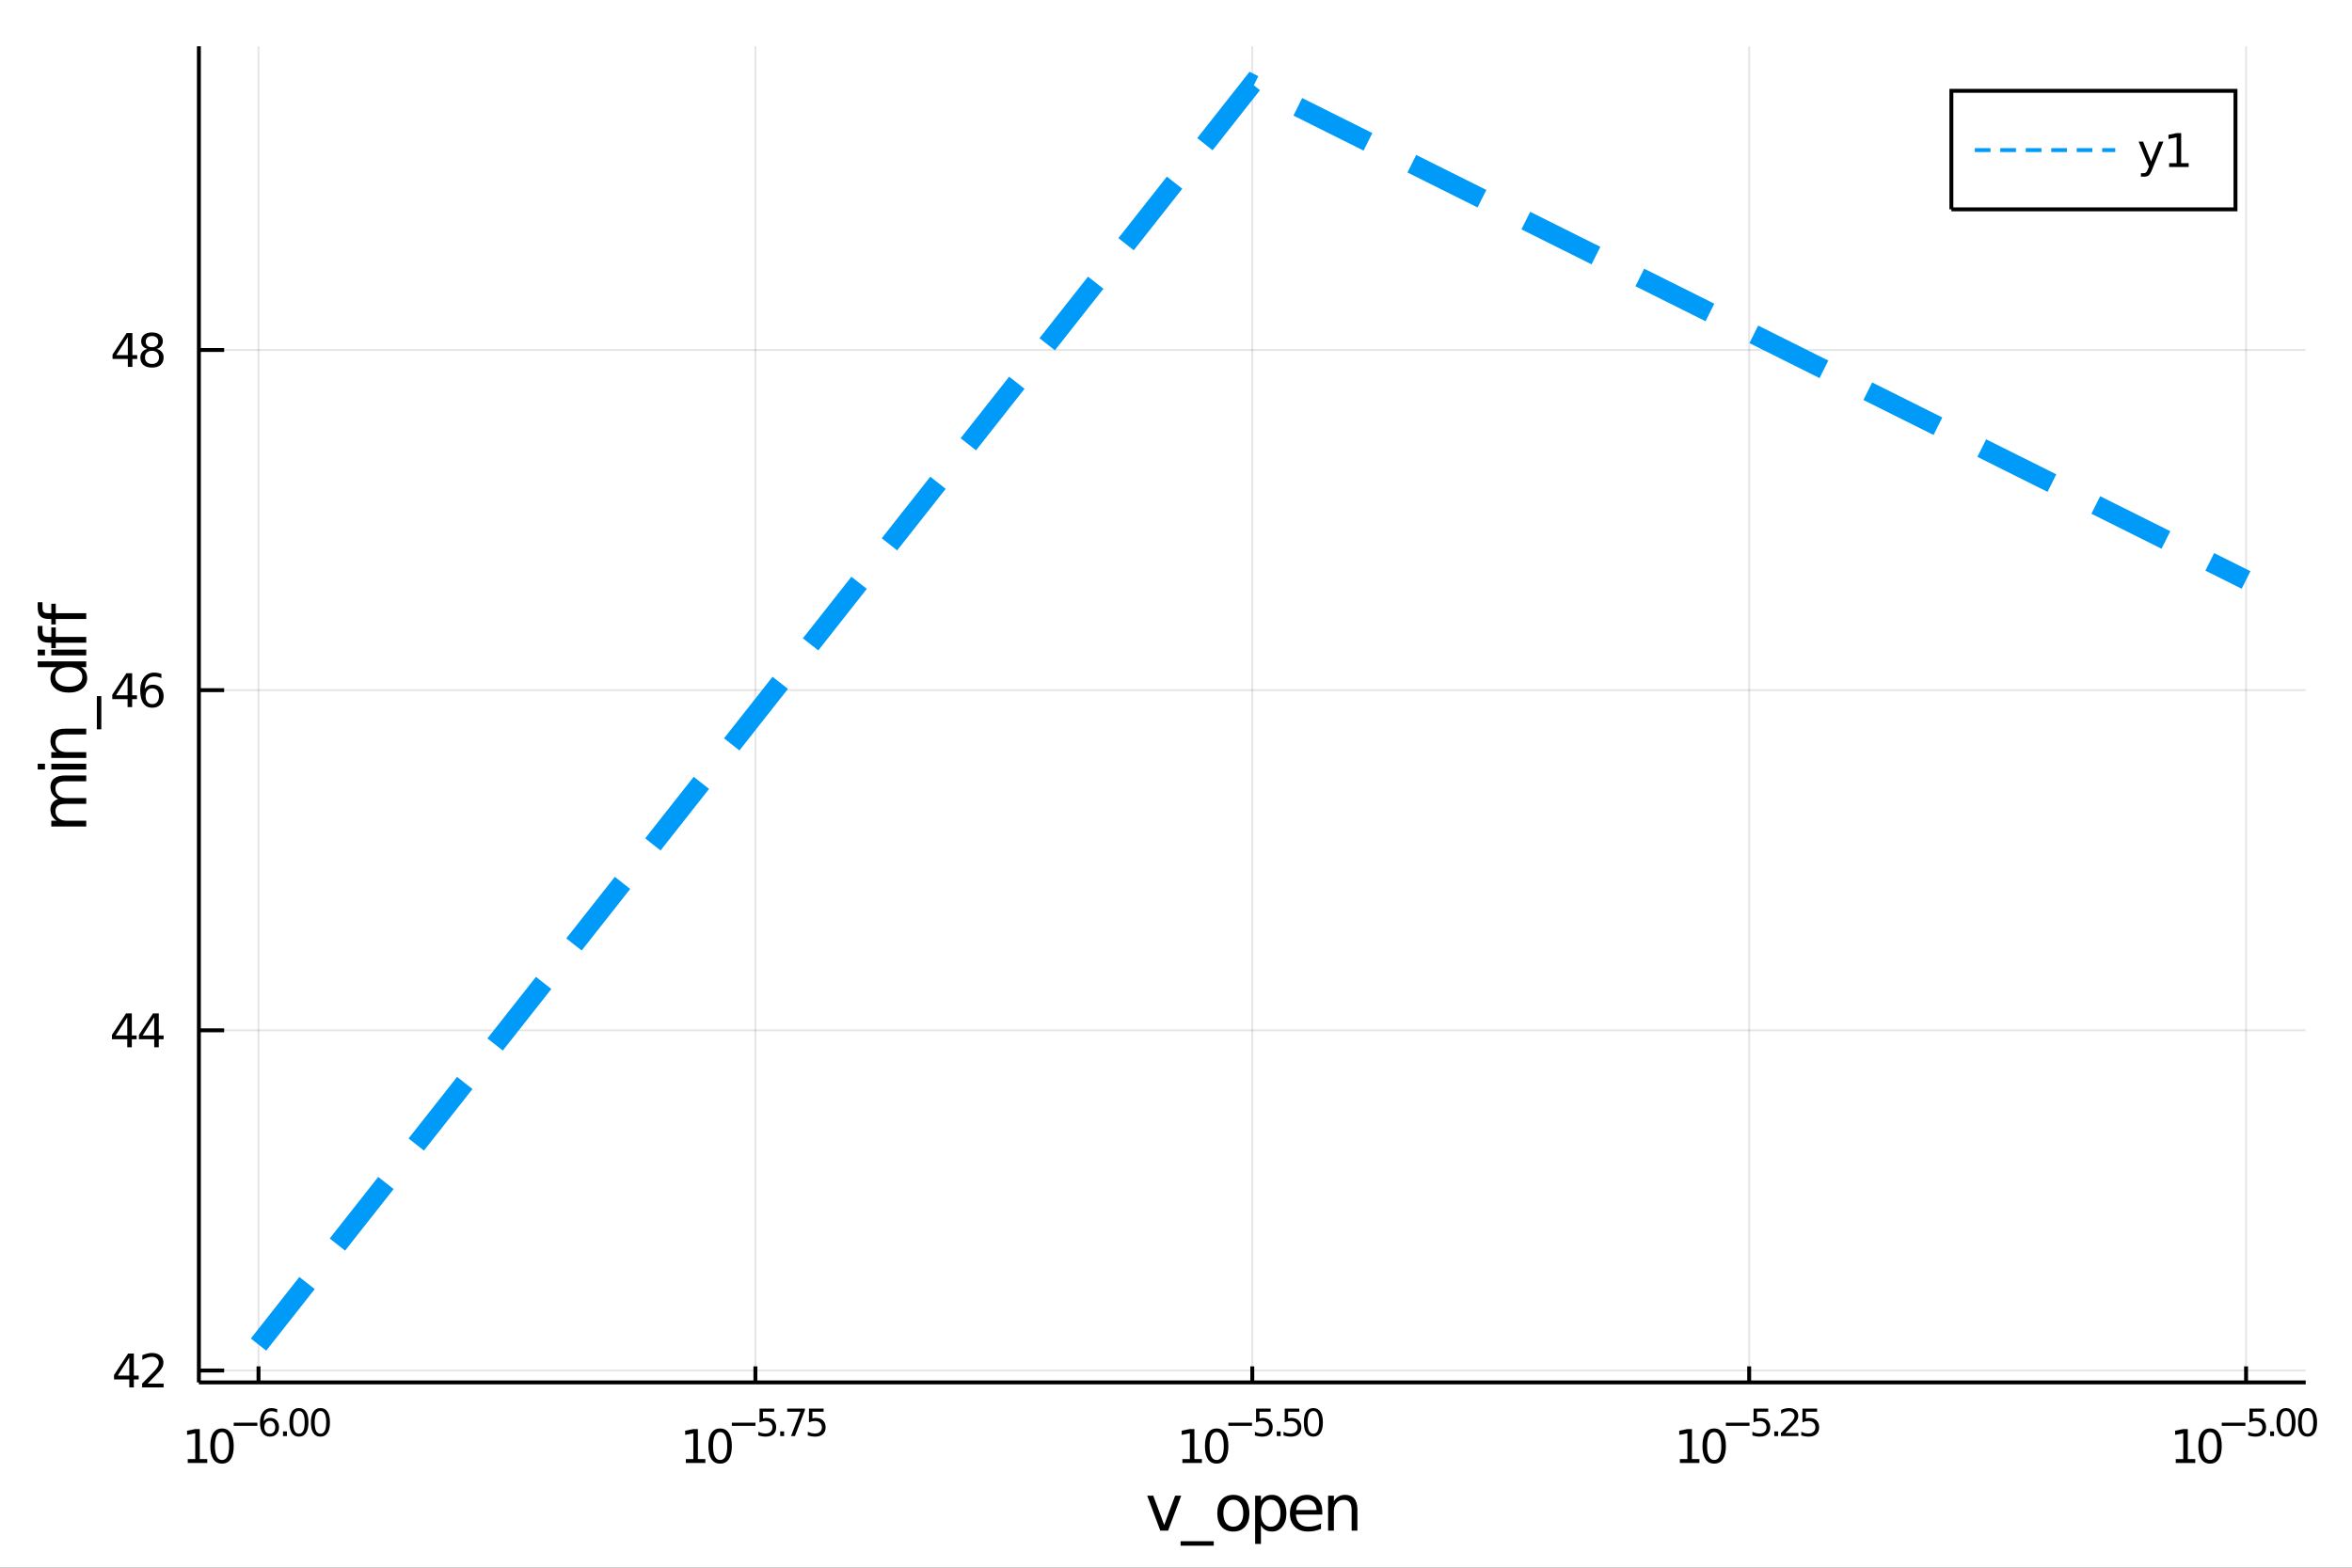 <?xml version="1.0" encoding="utf-8"?>
<svg xmlns="http://www.w3.org/2000/svg" xmlns:xlink="http://www.w3.org/1999/xlink" width="600" height="400" viewBox="0 0 2400 1600">
<rect x="0" y="0" width="2400" height="1600" fill="#333333" stroke="none"/>
<defs>
  <clipPath id="clip060">
    <rect x="0" y="0" width="2400" height="1600"/>
  </clipPath>
</defs>
<path clip-path="url(#clip060)" d="
M0 1600 L2400 1600 L2400 0 L0 0  Z
  " fill="#ffffff" fill-rule="evenodd" fill-opacity="1"/>
<defs>
  <clipPath id="clip061">
    <rect x="480" y="0" width="1681" height="1600"/>
  </clipPath>
</defs>
<path clip-path="url(#clip060)" d="
M202.945 1410.9 L2352.76 1410.9 L2352.76 47.244 L202.945 47.244  Z
  " fill="#ffffff" fill-rule="evenodd" fill-opacity="1"/>
<defs>
  <clipPath id="clip062">
    <rect x="202" y="47" width="2151" height="1365"/>
  </clipPath>
</defs>
<polyline clip-path="url(#clip062)" style="stroke:#000000; stroke-width:2; stroke-opacity:0.1; fill:none" points="
  263.789,1410.9 263.789,47.244 
  "/>
<polyline clip-path="url(#clip062)" style="stroke:#000000; stroke-width:2; stroke-opacity:0.1; fill:none" points="
  770.82,1410.9 770.82,47.244 
  "/>
<polyline clip-path="url(#clip062)" style="stroke:#000000; stroke-width:2; stroke-opacity:0.1; fill:none" points="
  1277.85,1410.9 1277.85,47.244 
  "/>
<polyline clip-path="url(#clip062)" style="stroke:#000000; stroke-width:2; stroke-opacity:0.1; fill:none" points="
  1784.88,1410.9 1784.88,47.244 
  "/>
<polyline clip-path="url(#clip062)" style="stroke:#000000; stroke-width:2; stroke-opacity:0.1; fill:none" points="
  2291.91,1410.9 2291.91,47.244 
  "/>
<polyline clip-path="url(#clip060)" style="stroke:#000000; stroke-width:4; stroke-opacity:1; fill:none" points="
  202.945,1410.9 2352.76,1410.9 
  "/>
<polyline clip-path="url(#clip060)" style="stroke:#000000; stroke-width:4; stroke-opacity:1; fill:none" points="
  263.789,1410.9 263.789,1394.53 
  "/>
<polyline clip-path="url(#clip060)" style="stroke:#000000; stroke-width:4; stroke-opacity:1; fill:none" points="
  770.82,1410.9 770.82,1394.53 
  "/>
<polyline clip-path="url(#clip060)" style="stroke:#000000; stroke-width:4; stroke-opacity:1; fill:none" points="
  1277.85,1410.9 1277.85,1394.53 
  "/>
<polyline clip-path="url(#clip060)" style="stroke:#000000; stroke-width:4; stroke-opacity:1; fill:none" points="
  1784.88,1410.9 1784.88,1394.53 
  "/>
<polyline clip-path="url(#clip060)" style="stroke:#000000; stroke-width:4; stroke-opacity:1; fill:none" points="
  2291.91,1410.9 2291.91,1394.53 
  "/>
<path clip-path="url(#clip060)" d="M 0 0 M191.576 1489.17 L199.214 1489.17 L199.214 1462.8 L190.904 1464.47 L190.904 1460.21 L199.168 1458.54 L203.844 1458.54 L203.844 1489.17 L211.483 1489.17 L211.483 1493.1 L191.576 1493.1 L191.576 1489.17 Z" fill="#000000" fill-rule="evenodd" fill-opacity="1" /><path clip-path="url(#clip060)" d="M 0 0 M226.552 1461.62 Q222.941 1461.62 221.112 1465.19 Q219.307 1468.73 219.307 1475.86 Q219.307 1482.97 221.112 1486.53 Q222.941 1490.07 226.552 1490.07 Q230.187 1490.07 231.992 1486.53 Q233.821 1482.97 233.821 1475.86 Q233.821 1468.73 231.992 1465.19 Q230.187 1461.62 226.552 1461.62 M226.552 1457.92 Q232.362 1457.92 235.418 1462.53 Q238.497 1467.11 238.497 1475.86 Q238.497 1484.59 235.418 1489.19 Q232.362 1493.78 226.552 1493.78 Q220.742 1493.78 217.663 1489.19 Q214.608 1484.59 214.608 1475.86 Q214.608 1467.11 217.663 1462.53 Q220.742 1457.92 226.552 1457.92 Z" fill="#000000" fill-rule="evenodd" fill-opacity="1" /><path clip-path="url(#clip060)" d="M 0 0 M238.497 1452.02 L262.608 1452.02 L262.608 1455.22 L238.497 1455.22 L238.497 1452.02 Z" fill="#000000" fill-rule="evenodd" fill-opacity="1" /><path clip-path="url(#clip060)" d="M 0 0 M275.322 1450.14 Q272.764 1450.14 271.26 1451.89 Q269.774 1453.64 269.774 1456.68 Q269.774 1459.71 271.26 1461.48 Q272.764 1463.23 275.322 1463.23 Q277.88 1463.23 279.366 1461.48 Q280.871 1459.71 280.871 1456.68 Q280.871 1453.64 279.366 1451.89 Q277.88 1450.14 275.322 1450.14 M282.864 1438.23 L282.864 1441.69 Q281.435 1441.02 279.968 1440.66 Q278.52 1440.3 277.09 1440.3 Q273.329 1440.3 271.335 1442.84 Q269.36 1445.38 269.078 1450.52 Q270.188 1448.88 271.862 1448.01 Q273.536 1447.13 275.548 1447.13 Q279.78 1447.13 282.225 1449.71 Q284.689 1452.26 284.689 1456.68 Q284.689 1461.01 282.131 1463.62 Q279.573 1466.24 275.322 1466.24 Q270.451 1466.24 267.874 1462.51 Q265.298 1458.77 265.298 1451.68 Q265.298 1445.02 268.457 1441.07 Q271.617 1437.11 276.94 1437.11 Q278.369 1437.11 279.817 1437.39 Q281.284 1437.67 282.864 1438.23 Z" fill="#000000" fill-rule="evenodd" fill-opacity="1" /><path clip-path="url(#clip060)" d="M 0 0 M288.807 1460.92 L292.776 1460.92 L292.776 1465.69 L288.807 1465.69 L288.807 1460.92 Z" fill="#000000" fill-rule="evenodd" fill-opacity="1" /><path clip-path="url(#clip060)" d="M 0 0 M305.02 1440.11 Q302.086 1440.11 300.6 1443.01 Q299.133 1445.89 299.133 1451.68 Q299.133 1457.46 300.6 1460.35 Q302.086 1463.23 305.02 1463.23 Q307.973 1463.23 309.44 1460.35 Q310.925 1457.46 310.925 1451.68 Q310.925 1445.89 309.44 1443.01 Q307.973 1440.11 305.02 1440.11 M305.02 1437.11 Q309.74 1437.11 312.223 1440.85 Q314.725 1444.57 314.725 1451.68 Q314.725 1458.77 312.223 1462.51 Q309.74 1466.24 305.02 1466.24 Q300.299 1466.24 297.798 1462.51 Q295.315 1458.77 295.315 1451.68 Q295.315 1444.57 297.798 1440.85 Q300.299 1437.11 305.02 1437.11 Z" fill="#000000" fill-rule="evenodd" fill-opacity="1" /><path clip-path="url(#clip060)" d="M 0 0 M326.968 1440.11 Q324.034 1440.11 322.549 1443.01 Q321.082 1445.89 321.082 1451.68 Q321.082 1457.46 322.549 1460.35 Q324.034 1463.23 326.968 1463.23 Q329.921 1463.23 331.388 1460.35 Q332.874 1457.46 332.874 1451.68 Q332.874 1445.89 331.388 1443.01 Q329.921 1440.11 326.968 1440.11 M326.968 1437.11 Q331.689 1437.11 334.172 1440.85 Q336.673 1444.57 336.673 1451.68 Q336.673 1458.77 334.172 1462.51 Q331.689 1466.24 326.968 1466.24 Q322.248 1466.24 319.746 1462.51 Q317.264 1458.77 317.264 1451.68 Q317.264 1444.57 319.746 1440.85 Q322.248 1437.11 326.968 1437.11 Z" fill="#000000" fill-rule="evenodd" fill-opacity="1" /><path clip-path="url(#clip060)" d="M 0 0 M699.848 1489.17 L707.487 1489.17 L707.487 1462.8 L699.176 1464.47 L699.176 1460.21 L707.44 1458.54 L712.116 1458.54 L712.116 1489.17 L719.755 1489.17 L719.755 1493.1 L699.848 1493.1 L699.848 1489.17 Z" fill="#000000" fill-rule="evenodd" fill-opacity="1" /><path clip-path="url(#clip060)" d="M 0 0 M734.824 1461.62 Q731.213 1461.62 729.385 1465.19 Q727.579 1468.73 727.579 1475.86 Q727.579 1482.97 729.385 1486.53 Q731.213 1490.07 734.824 1490.07 Q738.459 1490.07 740.264 1486.53 Q742.093 1482.97 742.093 1475.86 Q742.093 1468.73 740.264 1465.19 Q738.459 1461.62 734.824 1461.62 M734.824 1457.92 Q740.635 1457.92 743.69 1462.53 Q746.769 1467.11 746.769 1475.86 Q746.769 1484.59 743.69 1489.19 Q740.635 1493.78 734.824 1493.78 Q729.014 1493.78 725.936 1489.19 Q722.88 1484.59 722.88 1475.86 Q722.88 1467.11 725.936 1462.53 Q729.014 1457.92 734.824 1457.92 Z" fill="#000000" fill-rule="evenodd" fill-opacity="1" /><path clip-path="url(#clip060)" d="M 0 0 M746.769 1452.02 L770.88 1452.02 L770.88 1455.22 L746.769 1455.22 L746.769 1452.02 Z" fill="#000000" fill-rule="evenodd" fill-opacity="1" /><path clip-path="url(#clip060)" d="M 0 0 M775.037 1437.61 L789.951 1437.61 L789.951 1440.81 L778.516 1440.81 L778.516 1447.69 Q779.344 1447.41 780.171 1447.28 Q780.999 1447.13 781.827 1447.13 Q786.528 1447.13 789.274 1449.71 Q792.02 1452.28 792.02 1456.68 Q792.02 1461.22 789.199 1463.74 Q786.378 1466.24 781.243 1466.24 Q779.476 1466.24 777.632 1465.94 Q775.808 1465.64 773.852 1465.04 L773.852 1461.22 Q775.545 1462.14 777.35 1462.59 Q779.156 1463.04 781.168 1463.04 Q784.422 1463.04 786.322 1461.33 Q788.221 1459.62 788.221 1456.68 Q788.221 1453.75 786.322 1452.04 Q784.422 1450.33 781.168 1450.33 Q779.645 1450.33 778.121 1450.67 Q776.617 1451 775.037 1451.72 L775.037 1437.61 Z" fill="#000000" fill-rule="evenodd" fill-opacity="1" /><path clip-path="url(#clip060)" d="M 0 0 M796.139 1460.92 L800.108 1460.92 L800.108 1465.69 L796.139 1465.69 L796.139 1460.92 Z" fill="#000000" fill-rule="evenodd" fill-opacity="1" /><path clip-path="url(#clip060)" d="M 0 0 M803.267 1437.61 L821.323 1437.61 L821.323 1439.23 L811.129 1465.69 L807.161 1465.69 L816.753 1440.81 L803.267 1440.81 L803.267 1437.61 Z" fill="#000000" fill-rule="evenodd" fill-opacity="1" /><path clip-path="url(#clip060)" d="M 0 0 M825.479 1437.61 L840.394 1437.61 L840.394 1440.81 L828.959 1440.81 L828.959 1447.69 Q829.786 1447.41 830.614 1447.28 Q831.441 1447.13 832.269 1447.13 Q836.971 1447.13 839.717 1449.71 Q842.463 1452.28 842.463 1456.68 Q842.463 1461.22 839.642 1463.74 Q836.82 1466.24 831.686 1466.24 Q829.918 1466.24 828.075 1465.94 Q826.25 1465.64 824.294 1465.04 L824.294 1461.22 Q825.987 1462.14 827.793 1462.59 Q829.598 1463.04 831.611 1463.04 Q834.864 1463.04 836.764 1461.33 Q838.664 1459.62 838.664 1456.68 Q838.664 1453.75 836.764 1452.04 Q834.864 1450.33 831.611 1450.33 Q830.087 1450.33 828.564 1450.67 Q827.059 1451 825.479 1451.72 L825.479 1437.61 Z" fill="#000000" fill-rule="evenodd" fill-opacity="1" /><path clip-path="url(#clip060)" d="M 0 0 M1206.51 1489.17 L1214.15 1489.17 L1214.15 1462.8 L1205.84 1464.47 L1205.84 1460.21 L1214.1 1458.54 L1218.78 1458.54 L1218.78 1489.17 L1226.42 1489.17 L1226.42 1493.1 L1206.51 1493.1 L1206.51 1489.17 Z" fill="#000000" fill-rule="evenodd" fill-opacity="1" /><path clip-path="url(#clip060)" d="M 0 0 M1241.49 1461.62 Q1237.88 1461.62 1236.05 1465.19 Q1234.24 1468.73 1234.24 1475.86 Q1234.24 1482.97 1236.05 1486.53 Q1237.88 1490.07 1241.49 1490.07 Q1245.12 1490.07 1246.93 1486.53 Q1248.76 1482.97 1248.76 1475.86 Q1248.76 1468.73 1246.93 1465.19 Q1245.12 1461.62 1241.49 1461.62 M1241.49 1457.92 Q1247.3 1457.92 1250.35 1462.53 Q1253.43 1467.11 1253.43 1475.86 Q1253.43 1484.59 1250.35 1489.19 Q1247.3 1493.78 1241.49 1493.78 Q1235.68 1493.78 1232.6 1489.19 Q1229.54 1484.59 1229.54 1475.86 Q1229.54 1467.11 1232.6 1462.53 Q1235.68 1457.92 1241.49 1457.92 Z" fill="#000000" fill-rule="evenodd" fill-opacity="1" /><path clip-path="url(#clip060)" d="M 0 0 M1253.43 1452.02 L1277.54 1452.02 L1277.54 1455.22 L1253.43 1455.22 L1253.43 1452.02 Z" fill="#000000" fill-rule="evenodd" fill-opacity="1" /><path clip-path="url(#clip060)" d="M 0 0 M1281.7 1437.61 L1296.62 1437.61 L1296.62 1440.81 L1285.18 1440.81 L1285.18 1447.69 Q1286.01 1447.41 1286.84 1447.28 Q1287.66 1447.13 1288.49 1447.13 Q1293.19 1447.13 1295.94 1449.71 Q1298.68 1452.28 1298.68 1456.68 Q1298.68 1461.22 1295.86 1463.74 Q1293.04 1466.24 1287.91 1466.24 Q1286.14 1466.24 1284.3 1465.94 Q1282.47 1465.64 1280.52 1465.04 L1280.52 1461.22 Q1282.21 1462.14 1284.01 1462.59 Q1285.82 1463.04 1287.83 1463.04 Q1291.09 1463.04 1292.99 1461.33 Q1294.89 1459.62 1294.89 1456.68 Q1294.89 1453.75 1292.99 1452.04 Q1291.09 1450.33 1287.83 1450.33 Q1286.31 1450.33 1284.79 1450.67 Q1283.28 1451 1281.7 1451.72 L1281.7 1437.61 Z" fill="#000000" fill-rule="evenodd" fill-opacity="1" /><path clip-path="url(#clip060)" d="M 0 0 M1302.8 1460.92 L1306.77 1460.92 L1306.77 1465.69 L1302.8 1465.69 L1302.8 1460.92 Z" fill="#000000" fill-rule="evenodd" fill-opacity="1" /><path clip-path="url(#clip060)" d="M 0 0 M1310.93 1437.61 L1325.84 1437.61 L1325.84 1440.81 L1314.41 1440.81 L1314.41 1447.69 Q1315.24 1447.41 1316.06 1447.28 Q1316.89 1447.13 1317.72 1447.13 Q1322.42 1447.13 1325.17 1449.71 Q1327.91 1452.28 1327.91 1456.68 Q1327.91 1461.22 1325.09 1463.74 Q1322.27 1466.24 1317.13 1466.24 Q1315.37 1466.24 1313.52 1465.94 Q1311.7 1465.64 1309.74 1465.04 L1309.74 1461.22 Q1311.44 1462.14 1313.24 1462.59 Q1315.05 1463.04 1317.06 1463.04 Q1320.31 1463.04 1322.21 1461.33 Q1324.11 1459.62 1324.11 1456.68 Q1324.11 1453.75 1322.21 1452.04 Q1320.31 1450.33 1317.06 1450.33 Q1315.54 1450.33 1314.01 1450.67 Q1312.51 1451 1310.93 1451.72 L1310.93 1437.61 Z" fill="#000000" fill-rule="evenodd" fill-opacity="1" /><path clip-path="url(#clip060)" d="M 0 0 M1340.16 1440.11 Q1337.22 1440.11 1335.74 1443.01 Q1334.27 1445.89 1334.27 1451.68 Q1334.27 1457.46 1335.74 1460.35 Q1337.22 1463.23 1340.16 1463.23 Q1343.11 1463.23 1344.58 1460.35 Q1346.06 1457.46 1346.06 1451.68 Q1346.06 1445.89 1344.58 1443.01 Q1343.11 1440.11 1340.16 1440.11 M1340.16 1437.11 Q1344.88 1437.11 1347.36 1440.85 Q1349.86 1444.57 1349.86 1451.68 Q1349.86 1458.77 1347.36 1462.51 Q1344.88 1466.24 1340.16 1466.24 Q1335.43 1466.24 1332.93 1462.51 Q1330.45 1458.77 1330.45 1451.68 Q1330.45 1444.57 1332.93 1440.85 Q1335.43 1437.11 1340.16 1437.11 Z" fill="#000000" fill-rule="evenodd" fill-opacity="1" /><path clip-path="url(#clip060)" d="M 0 0 M1714.19 1489.17 L1721.83 1489.17 L1721.83 1462.8 L1713.52 1464.47 L1713.52 1460.21 L1721.78 1458.54 L1726.46 1458.54 L1726.46 1489.17 L1734.1 1489.17 L1734.1 1493.1 L1714.19 1493.1 L1714.19 1489.17 Z" fill="#000000" fill-rule="evenodd" fill-opacity="1" /><path clip-path="url(#clip060)" d="M 0 0 M1749.17 1461.62 Q1745.56 1461.62 1743.73 1465.19 Q1741.92 1468.73 1741.92 1475.86 Q1741.92 1482.97 1743.73 1486.53 Q1745.56 1490.07 1749.17 1490.07 Q1752.8 1490.07 1754.61 1486.53 Q1756.44 1482.97 1756.44 1475.86 Q1756.44 1468.73 1754.61 1465.19 Q1752.8 1461.62 1749.17 1461.62 M1749.17 1457.92 Q1754.98 1457.92 1758.03 1462.53 Q1761.11 1467.11 1761.11 1475.86 Q1761.11 1484.59 1758.03 1489.19 Q1754.98 1493.78 1749.17 1493.78 Q1743.36 1493.78 1740.28 1489.19 Q1737.22 1484.59 1737.22 1475.86 Q1737.22 1467.11 1740.28 1462.53 Q1743.36 1457.92 1749.17 1457.92 Z" fill="#000000" fill-rule="evenodd" fill-opacity="1" /><path clip-path="url(#clip060)" d="M 0 0 M1761.11 1452.02 L1785.22 1452.02 L1785.22 1455.22 L1761.11 1455.22 L1761.11 1452.02 Z" fill="#000000" fill-rule="evenodd" fill-opacity="1" /><path clip-path="url(#clip060)" d="M 0 0 M1789.38 1437.61 L1804.3 1437.61 L1804.3 1440.81 L1792.86 1440.81 L1792.86 1447.69 Q1793.69 1447.41 1794.52 1447.28 Q1795.34 1447.13 1796.17 1447.13 Q1800.87 1447.13 1803.62 1449.71 Q1806.36 1452.28 1806.36 1456.68 Q1806.36 1461.22 1803.54 1463.74 Q1800.72 1466.24 1795.59 1466.24 Q1793.82 1466.24 1791.98 1465.94 Q1790.15 1465.64 1788.2 1465.04 L1788.2 1461.22 Q1789.89 1462.14 1791.69 1462.59 Q1793.5 1463.04 1795.51 1463.04 Q1798.77 1463.04 1800.67 1461.33 Q1802.56 1459.62 1802.56 1456.68 Q1802.56 1453.75 1800.67 1452.04 Q1798.77 1450.33 1795.51 1450.33 Q1793.99 1450.33 1792.47 1450.67 Q1790.96 1451 1789.38 1451.72 L1789.38 1437.61 Z" fill="#000000" fill-rule="evenodd" fill-opacity="1" /><path clip-path="url(#clip060)" d="M 0 0 M1810.48 1460.92 L1814.45 1460.92 L1814.45 1465.69 L1810.48 1465.69 L1810.48 1460.92 Z" fill="#000000" fill-rule="evenodd" fill-opacity="1" /><path clip-path="url(#clip060)" d="M 0 0 M1821.84 1462.5 L1835.1 1462.5 L1835.1 1465.69 L1817.27 1465.69 L1817.27 1462.5 Q1819.44 1460.26 1823.16 1456.5 Q1826.9 1452.72 1827.86 1451.63 Q1829.69 1449.58 1830.4 1448.16 Q1831.13 1446.74 1831.13 1445.36 Q1831.13 1443.12 1829.55 1441.71 Q1827.99 1440.3 1825.47 1440.3 Q1823.69 1440.3 1821.69 1440.92 Q1819.72 1441.54 1817.46 1442.8 L1817.46 1438.97 Q1819.76 1438.05 1821.75 1437.58 Q1823.74 1437.11 1825.4 1437.11 Q1829.76 1437.11 1832.36 1439.29 Q1834.95 1441.47 1834.95 1445.12 Q1834.95 1446.85 1834.29 1448.41 Q1833.65 1449.95 1831.94 1452.06 Q1831.47 1452.6 1828.95 1455.22 Q1826.43 1457.81 1821.84 1462.5 Z" fill="#000000" fill-rule="evenodd" fill-opacity="1" /><path clip-path="url(#clip060)" d="M 0 0 M1839.26 1437.61 L1854.17 1437.61 L1854.17 1440.81 L1842.74 1440.81 L1842.74 1447.69 Q1843.57 1447.41 1844.39 1447.28 Q1845.22 1447.13 1846.05 1447.13 Q1850.75 1447.13 1853.5 1449.71 Q1856.24 1452.28 1856.24 1456.68 Q1856.24 1461.22 1853.42 1463.74 Q1850.6 1466.24 1845.47 1466.24 Q1843.7 1466.24 1841.85 1465.94 Q1840.03 1465.64 1838.07 1465.04 L1838.07 1461.22 Q1839.77 1462.14 1841.57 1462.59 Q1843.38 1463.04 1845.39 1463.04 Q1848.64 1463.04 1850.54 1461.33 Q1852.44 1459.62 1852.44 1456.68 Q1852.44 1453.75 1850.54 1452.04 Q1848.64 1450.33 1845.39 1450.33 Q1843.87 1450.33 1842.34 1450.67 Q1840.84 1451 1839.26 1451.72 L1839.26 1437.61 Z" fill="#000000" fill-rule="evenodd" fill-opacity="1" /><path clip-path="url(#clip060)" d="M 0 0 M2220.17 1489.17 L2227.81 1489.17 L2227.81 1462.8 L2219.5 1464.47 L2219.5 1460.21 L2227.76 1458.54 L2232.44 1458.54 L2232.44 1489.17 L2240.08 1489.17 L2240.08 1493.1 L2220.17 1493.1 L2220.17 1489.17 Z" fill="#000000" fill-rule="evenodd" fill-opacity="1" /><path clip-path="url(#clip060)" d="M 0 0 M2255.15 1461.62 Q2251.53 1461.62 2249.71 1465.19 Q2247.9 1468.73 2247.9 1475.86 Q2247.9 1482.97 2249.71 1486.53 Q2251.53 1490.07 2255.15 1490.07 Q2258.78 1490.07 2260.59 1486.53 Q2262.41 1482.97 2262.41 1475.86 Q2262.41 1468.73 2260.59 1465.19 Q2258.78 1461.62 2255.15 1461.62 M2255.15 1457.92 Q2260.96 1457.92 2264.01 1462.53 Q2267.09 1467.11 2267.09 1475.86 Q2267.09 1484.59 2264.01 1489.19 Q2260.96 1493.78 2255.15 1493.78 Q2249.34 1493.78 2246.26 1489.19 Q2243.2 1484.59 2243.2 1475.86 Q2243.2 1467.11 2246.26 1462.53 Q2249.34 1457.92 2255.15 1457.92 Z" fill="#000000" fill-rule="evenodd" fill-opacity="1" /><path clip-path="url(#clip060)" d="M 0 0 M2267.09 1452.02 L2291.2 1452.02 L2291.2 1455.22 L2267.09 1455.22 L2267.09 1452.02 Z" fill="#000000" fill-rule="evenodd" fill-opacity="1" /><path clip-path="url(#clip060)" d="M 0 0 M2295.36 1437.61 L2310.27 1437.61 L2310.27 1440.81 L2298.84 1440.81 L2298.84 1447.69 Q2299.67 1447.41 2300.49 1447.28 Q2301.32 1447.13 2302.15 1447.13 Q2306.85 1447.13 2309.6 1449.71 Q2312.34 1452.28 2312.34 1456.68 Q2312.34 1461.22 2309.52 1463.74 Q2306.7 1466.24 2301.56 1466.24 Q2299.8 1466.24 2297.95 1465.94 Q2296.13 1465.64 2294.17 1465.04 L2294.17 1461.22 Q2295.87 1462.14 2297.67 1462.59 Q2299.48 1463.04 2301.49 1463.04 Q2304.74 1463.04 2306.64 1461.33 Q2308.54 1459.62 2308.54 1456.68 Q2308.54 1453.75 2306.64 1452.04 Q2304.74 1450.33 2301.49 1450.33 Q2299.97 1450.33 2298.44 1450.67 Q2296.94 1451 2295.36 1451.72 L2295.36 1437.61 Z" fill="#000000" fill-rule="evenodd" fill-opacity="1" /><path clip-path="url(#clip060)" d="M 0 0 M2316.46 1460.92 L2320.43 1460.92 L2320.43 1465.69 L2316.46 1465.69 L2316.46 1460.92 Z" fill="#000000" fill-rule="evenodd" fill-opacity="1" /><path clip-path="url(#clip060)" d="M 0 0 M2332.67 1440.11 Q2329.74 1440.11 2328.25 1443.01 Q2326.79 1445.89 2326.79 1451.68 Q2326.79 1457.46 2328.25 1460.35 Q2329.74 1463.23 2332.67 1463.23 Q2335.63 1463.23 2337.09 1460.35 Q2338.58 1457.46 2338.58 1451.68 Q2338.58 1445.89 2337.09 1443.01 Q2335.63 1440.11 2332.67 1440.11 M2332.67 1437.11 Q2337.39 1437.11 2339.88 1440.85 Q2342.38 1444.57 2342.38 1451.68 Q2342.38 1458.77 2339.88 1462.51 Q2337.39 1466.24 2332.67 1466.24 Q2327.95 1466.24 2325.45 1462.51 Q2322.97 1458.77 2322.97 1451.68 Q2322.97 1444.57 2325.45 1440.85 Q2327.95 1437.11 2332.67 1437.11 Z" fill="#000000" fill-rule="evenodd" fill-opacity="1" /><path clip-path="url(#clip060)" d="M 0 0 M2354.62 1440.11 Q2351.69 1440.11 2350.2 1443.01 Q2348.73 1445.89 2348.73 1451.68 Q2348.73 1457.46 2350.2 1460.35 Q2351.69 1463.23 2354.62 1463.23 Q2357.57 1463.23 2359.04 1460.35 Q2360.53 1457.46 2360.53 1451.68 Q2360.53 1445.89 2359.04 1443.01 Q2357.57 1440.11 2354.62 1440.11 M2354.62 1437.11 Q2359.34 1437.11 2361.83 1440.85 Q2364.33 1444.57 2364.33 1451.68 Q2364.33 1458.77 2361.83 1462.51 Q2359.34 1466.24 2354.62 1466.24 Q2349.9 1466.24 2347.4 1462.51 Q2344.92 1458.77 2344.92 1451.68 Q2344.92 1444.57 2347.4 1440.85 Q2349.9 1437.11 2354.62 1437.11 Z" fill="#000000" fill-rule="evenodd" fill-opacity="1" /><path clip-path="url(#clip060)" d="M 0 0 M1170.62 1526.54 L1176.83 1526.54 L1187.97 1556.46 L1199.11 1526.54 L1205.31 1526.54 L1191.95 1562.19 L1183.99 1562.19 L1170.62 1526.54 Z" fill="#000000" fill-rule="evenodd" fill-opacity="1" /><path clip-path="url(#clip060)" d="M 0 0 M1238.54 1573.01 L1238.54 1577.56 L1204.68 1577.56 L1204.68 1573.01 L1238.54 1573.01 Z" fill="#000000" fill-rule="evenodd" fill-opacity="1" /><path clip-path="url(#clip060)" d="M 0 0 M1258.5 1530.64 Q1253.79 1530.64 1251.05 1534.34 Q1248.31 1538 1248.31 1544.39 Q1248.31 1550.79 1251.02 1554.48 Q1253.76 1558.14 1258.5 1558.14 Q1263.18 1558.14 1265.91 1554.45 Q1268.65 1550.76 1268.65 1544.39 Q1268.65 1538.06 1265.91 1534.37 Q1263.18 1530.64 1258.5 1530.64 M1258.5 1525.68 Q1266.14 1525.68 1270.5 1530.64 Q1274.86 1535.61 1274.86 1544.39 Q1274.86 1553.15 1270.5 1558.14 Q1266.14 1563.11 1258.5 1563.11 Q1250.83 1563.11 1246.47 1558.14 Q1242.14 1553.15 1242.14 1544.39 Q1242.14 1535.61 1246.47 1530.64 Q1250.83 1525.68 1258.5 1525.68 Z" fill="#000000" fill-rule="evenodd" fill-opacity="1" /><path clip-path="url(#clip060)" d="M 0 0 M1286.67 1556.84 L1286.67 1575.74 L1280.78 1575.74 L1280.78 1526.54 L1286.67 1526.54 L1286.67 1531.95 Q1288.51 1528.77 1291.31 1527.24 Q1294.15 1525.68 1298.06 1525.68 Q1304.55 1525.68 1308.6 1530.83 Q1312.67 1535.99 1312.67 1544.39 Q1312.67 1552.8 1308.6 1557.95 Q1304.55 1563.11 1298.06 1563.11 Q1294.15 1563.11 1291.31 1561.58 Q1288.51 1560.02 1286.67 1556.84 M1306.59 1544.39 Q1306.59 1537.93 1303.92 1534.27 Q1301.28 1530.58 1296.63 1530.58 Q1291.98 1530.58 1289.31 1534.27 Q1286.67 1537.93 1286.67 1544.39 Q1286.67 1550.85 1289.31 1554.55 Q1291.98 1558.21 1296.63 1558.21 Q1301.28 1558.21 1303.92 1554.55 Q1306.59 1550.85 1306.59 1544.39 Z" fill="#000000" fill-rule="evenodd" fill-opacity="1" /><path clip-path="url(#clip060)" d="M 0 0 M1349.31 1542.9 L1349.31 1545.76 L1322.38 1545.76 Q1322.76 1551.81 1326.01 1554.99 Q1329.29 1558.14 1335.11 1558.14 Q1338.48 1558.14 1341.63 1557.32 Q1344.82 1556.49 1347.94 1554.83 L1347.94 1560.37 Q1344.79 1561.71 1341.48 1562.41 Q1338.17 1563.11 1334.76 1563.11 Q1326.23 1563.11 1321.23 1558.14 Q1316.27 1553.18 1316.27 1544.71 Q1316.27 1535.96 1320.98 1530.83 Q1325.72 1525.68 1333.74 1525.68 Q1340.93 1525.68 1345.1 1530.33 Q1349.31 1534.94 1349.31 1542.9 M1343.45 1541.18 Q1343.39 1536.37 1340.74 1533.51 Q1338.13 1530.64 1333.81 1530.64 Q1328.9 1530.64 1325.94 1533.41 Q1323.02 1536.18 1322.57 1541.21 L1343.45 1541.18 Z" fill="#000000" fill-rule="evenodd" fill-opacity="1" /><path clip-path="url(#clip060)" d="M 0 0 M1385.08 1540.67 L1385.08 1562.19 L1379.22 1562.19 L1379.22 1540.86 Q1379.22 1535.8 1377.25 1533.29 Q1375.28 1530.77 1371.33 1530.77 Q1366.59 1530.77 1363.85 1533.79 Q1361.11 1536.82 1361.11 1542.04 L1361.11 1562.19 L1355.23 1562.19 L1355.23 1526.54 L1361.11 1526.54 L1361.11 1532.08 Q1363.21 1528.86 1366.05 1527.27 Q1368.91 1525.68 1372.64 1525.68 Q1378.78 1525.68 1381.93 1529.5 Q1385.08 1533.29 1385.08 1540.67 Z" fill="#000000" fill-rule="evenodd" fill-opacity="1" /><polyline clip-path="url(#clip062)" style="stroke:#000000; stroke-width:2; stroke-opacity:0.1; fill:none" points="
  202.945,1398.75 2352.76,1398.75 
  "/>
<polyline clip-path="url(#clip062)" style="stroke:#000000; stroke-width:2; stroke-opacity:0.1; fill:none" points="
  202.945,1051.56 2352.76,1051.56 
  "/>
<polyline clip-path="url(#clip062)" style="stroke:#000000; stroke-width:2; stroke-opacity:0.1; fill:none" points="
  202.945,704.379 2352.76,704.379 
  "/>
<polyline clip-path="url(#clip062)" style="stroke:#000000; stroke-width:2; stroke-opacity:0.1; fill:none" points="
  202.945,357.195 2352.76,357.195 
  "/>
<polyline clip-path="url(#clip060)" style="stroke:#000000; stroke-width:4; stroke-opacity:1; fill:none" points="
  202.945,1410.9 202.945,47.244 
  "/>
<polyline clip-path="url(#clip060)" style="stroke:#000000; stroke-width:4; stroke-opacity:1; fill:none" points="
  202.945,1398.75 228.743,1398.75 
  "/>
<polyline clip-path="url(#clip060)" style="stroke:#000000; stroke-width:4; stroke-opacity:1; fill:none" points="
  202.945,1051.56 228.743,1051.56 
  "/>
<polyline clip-path="url(#clip060)" style="stroke:#000000; stroke-width:4; stroke-opacity:1; fill:none" points="
  202.945,704.379 228.743,704.379 
  "/>
<polyline clip-path="url(#clip060)" style="stroke:#000000; stroke-width:4; stroke-opacity:1; fill:none" points="
  202.945,357.195 228.743,357.195 
  "/>
<path clip-path="url(#clip060)" d="M 0 0 M131.945 1385.54 L120.14 1403.99 L131.945 1403.99 L131.945 1385.54 M130.718 1381.47 L136.598 1381.47 L136.598 1403.99 L141.529 1403.99 L141.529 1407.88 L136.598 1407.88 L136.598 1416.03 L131.945 1416.03 L131.945 1407.88 L116.343 1407.88 L116.343 1403.37 L130.718 1381.47 Z" fill="#000000" fill-rule="evenodd" fill-opacity="1" /><path clip-path="url(#clip060)" d="M 0 0 M150.626 1412.09 L166.945 1412.09 L166.945 1416.03 L145.001 1416.03 L145.001 1412.09 Q147.663 1409.34 152.246 1404.71 Q156.853 1400.05 158.033 1398.71 Q160.278 1396.19 161.158 1394.45 Q162.061 1392.69 162.061 1391 Q162.061 1388.25 160.116 1386.51 Q158.195 1384.78 155.093 1384.78 Q152.894 1384.78 150.441 1385.54 Q148.01 1386.3 145.232 1387.86 L145.232 1383.13 Q148.056 1382 150.51 1381.42 Q152.964 1380.84 155.001 1380.84 Q160.371 1380.84 163.565 1383.53 Q166.76 1386.21 166.76 1390.7 Q166.76 1392.83 165.95 1394.75 Q165.163 1396.65 163.056 1399.24 Q162.477 1399.92 159.376 1403.13 Q156.274 1406.33 150.626 1412.09 Z" fill="#000000" fill-rule="evenodd" fill-opacity="1" /><path clip-path="url(#clip060)" d="M 0 0 M129.862 1038.36 L118.056 1056.81 L129.862 1056.81 L129.862 1038.36 M128.635 1034.28 L134.515 1034.28 L134.515 1056.81 L139.445 1056.81 L139.445 1060.69 L134.515 1060.69 L134.515 1068.84 L129.862 1068.84 L129.862 1060.69 L114.26 1060.69 L114.26 1056.18 L128.635 1034.28 Z" fill="#000000" fill-rule="evenodd" fill-opacity="1" /><path clip-path="url(#clip060)" d="M 0 0 M157.362 1038.36 L145.556 1056.81 L157.362 1056.81 L157.362 1038.36 M156.135 1034.28 L162.015 1034.28 L162.015 1056.81 L166.945 1056.81 L166.945 1060.69 L162.015 1060.69 L162.015 1068.84 L157.362 1068.84 L157.362 1060.69 L141.76 1060.69 L141.76 1056.18 L156.135 1034.28 Z" fill="#000000" fill-rule="evenodd" fill-opacity="1" /><path clip-path="url(#clip060)" d="M 0 0 M130.186 691.173 L118.381 709.622 L130.186 709.622 L130.186 691.173 M128.959 687.099 L134.839 687.099 L134.839 709.622 L139.769 709.622 L139.769 713.511 L134.839 713.511 L134.839 721.659 L130.186 721.659 L130.186 713.511 L114.584 713.511 L114.584 708.997 L128.959 687.099 Z" fill="#000000" fill-rule="evenodd" fill-opacity="1" /><path clip-path="url(#clip060)" d="M 0 0 M155.417 702.515 Q152.269 702.515 150.417 704.668 Q148.589 706.821 148.589 710.571 Q148.589 714.298 150.417 716.474 Q152.269 718.626 155.417 718.626 Q158.565 718.626 160.394 716.474 Q162.246 714.298 162.246 710.571 Q162.246 706.821 160.394 704.668 Q158.565 702.515 155.417 702.515 M164.7 687.863 L164.7 692.122 Q162.94 691.289 161.135 690.849 Q159.353 690.409 157.593 690.409 Q152.964 690.409 150.51 693.534 Q148.079 696.659 147.732 702.978 Q149.098 700.965 151.158 699.9 Q153.218 698.812 155.695 698.812 Q160.903 698.812 163.913 701.983 Q166.945 705.131 166.945 710.571 Q166.945 715.895 163.797 719.113 Q160.649 722.33 155.417 722.33 Q149.422 722.33 146.251 717.747 Q143.079 713.14 143.079 704.414 Q143.079 696.219 146.968 691.358 Q150.857 686.474 157.408 686.474 Q159.167 686.474 160.95 686.821 Q162.755 687.168 164.7 687.863 Z" fill="#000000" fill-rule="evenodd" fill-opacity="1" /><path clip-path="url(#clip060)" d="M 0 0 M130.441 343.989 L118.635 362.438 L130.441 362.438 L130.441 343.989 M129.214 339.915 L135.093 339.915 L135.093 362.438 L140.024 362.438 L140.024 366.327 L135.093 366.327 L135.093 374.475 L130.441 374.475 L130.441 366.327 L114.839 366.327 L114.839 361.813 L129.214 339.915 Z" fill="#000000" fill-rule="evenodd" fill-opacity="1" /><path clip-path="url(#clip060)" d="M 0 0 M155.093 358.063 Q151.76 358.063 149.839 359.845 Q147.941 361.628 147.941 364.753 Q147.941 367.878 149.839 369.66 Q151.76 371.442 155.093 371.442 Q158.427 371.442 160.348 369.66 Q162.269 367.854 162.269 364.753 Q162.269 361.628 160.348 359.845 Q158.45 358.063 155.093 358.063 M150.417 356.072 Q147.408 355.331 145.718 353.271 Q144.052 351.211 144.052 348.248 Q144.052 344.105 146.991 341.697 Q149.954 339.29 155.093 339.29 Q160.255 339.29 163.195 341.697 Q166.135 344.105 166.135 348.248 Q166.135 351.211 164.445 353.271 Q162.778 355.331 159.792 356.072 Q163.172 356.859 165.047 359.151 Q166.945 361.442 166.945 364.753 Q166.945 369.776 163.866 372.461 Q160.811 375.146 155.093 375.146 Q149.376 375.146 146.297 372.461 Q143.241 369.776 143.241 364.753 Q143.241 361.442 145.14 359.151 Q147.038 356.859 150.417 356.072 M148.704 348.688 Q148.704 351.373 150.371 352.878 Q152.061 354.382 155.093 354.382 Q158.103 354.382 159.792 352.878 Q161.505 351.373 161.505 348.688 Q161.505 346.003 159.792 344.498 Q158.103 342.993 155.093 342.993 Q152.061 342.993 150.371 344.498 Q148.704 346.003 148.704 348.688 Z" fill="#000000" fill-rule="evenodd" fill-opacity="1" /><path clip-path="url(#clip060)" d="M 0 0 M59.199 815.533 Q55.253 813.336 53.375 810.281 Q51.497 807.225 51.497 803.088 Q51.497 797.518 55.412 794.494 Q59.295 791.47 66.488 791.47 L88.004 791.47 L88.004 797.358 L66.679 797.358 Q61.555 797.358 59.072 799.173 Q56.589 800.987 56.589 804.711 Q56.589 809.262 59.613 811.904 Q62.637 814.546 67.857 814.546 L88.004 814.546 L88.004 820.434 L66.679 820.434 Q61.523 820.434 59.072 822.248 Q56.589 824.063 56.589 827.85 Q56.589 832.338 59.645 834.98 Q62.669 837.622 67.857 837.622 L88.004 837.622 L88.004 843.51 L52.356 843.51 L52.356 837.622 L57.894 837.622 Q54.616 835.616 53.056 832.815 Q51.497 830.015 51.497 826.163 Q51.497 822.28 53.47 819.575 Q55.444 816.838 59.199 815.533 Z" fill="#000000" fill-rule="evenodd" fill-opacity="1" /><path clip-path="url(#clip060)" d="M 0 0 M52.356 785.327 L52.356 779.471 L88.004 779.471 L88.004 785.327 L52.356 785.327 M38.479 785.327 L38.479 779.471 L45.895 779.471 L45.895 785.327 L38.479 785.327 Z" fill="#000000" fill-rule="evenodd" fill-opacity="1" /><path clip-path="url(#clip060)" d="M 0 0 M66.488 743.696 L88.004 743.696 L88.004 749.552 L66.679 749.552 Q61.618 749.552 59.104 751.525 Q56.589 753.499 56.589 757.446 Q56.589 762.188 59.613 764.925 Q62.637 767.662 67.857 767.662 L88.004 767.662 L88.004 773.551 L52.356 773.551 L52.356 767.662 L57.894 767.662 Q54.68 765.562 53.088 762.729 Q51.497 759.864 51.497 756.141 Q51.497 749.998 55.316 746.847 Q59.104 743.696 66.488 743.696 Z" fill="#000000" fill-rule="evenodd" fill-opacity="1" /><path clip-path="url(#clip060)" d="M 0 0 M98.826 710.467 L103.377 710.467 L103.377 744.332 L98.826 744.332 L98.826 710.467 Z" fill="#000000" fill-rule="evenodd" fill-opacity="1" /><path clip-path="url(#clip060)" d="M 0 0 M57.767 680.866 L38.479 680.866 L38.479 675.01 L88.004 675.01 L88.004 680.866 L82.657 680.866 Q85.84 682.712 87.399 685.545 Q88.927 688.346 88.927 692.292 Q88.927 698.754 83.771 702.828 Q78.615 706.87 70.212 706.87 Q61.809 706.87 56.653 702.828 Q51.497 698.754 51.497 692.292 Q51.497 688.346 53.056 685.545 Q54.584 682.712 57.767 680.866 M70.212 700.823 Q76.673 700.823 80.365 698.181 Q84.026 695.507 84.026 690.86 Q84.026 686.213 80.365 683.54 Q76.673 680.866 70.212 680.866 Q63.751 680.866 60.09 683.54 Q56.398 686.213 56.398 690.86 Q56.398 695.507 60.09 698.181 Q63.751 700.823 70.212 700.823 Z" fill="#000000" fill-rule="evenodd" fill-opacity="1" /><path clip-path="url(#clip060)" d="M 0 0 M52.356 668.867 L52.356 663.01 L88.004 663.01 L88.004 668.867 L52.356 668.867 M38.479 668.867 L38.479 663.01 L45.895 663.01 L45.895 668.867 L38.479 668.867 Z" fill="#000000" fill-rule="evenodd" fill-opacity="1" /><path clip-path="url(#clip060)" d="M 0 0 M38.479 638.821 L43.349 638.821 L43.349 644.422 Q43.349 647.573 44.622 648.815 Q45.895 650.024 49.205 650.024 L52.356 650.024 L52.356 640.38 L56.908 640.38 L56.908 650.024 L88.004 650.024 L88.004 655.912 L56.908 655.912 L56.908 661.514 L52.356 661.514 L52.356 655.912 L49.874 655.912 Q43.922 655.912 41.216 653.143 Q38.479 650.374 38.479 644.359 L38.479 638.821 Z" fill="#000000" fill-rule="evenodd" fill-opacity="1" /><path clip-path="url(#clip060)" d="M 0 0 M38.479 614.631 L43.349 614.631 L43.349 620.233 Q43.349 623.384 44.622 624.625 Q45.895 625.835 49.205 625.835 L52.356 625.835 L52.356 616.19 L56.908 616.19 L56.908 625.835 L88.004 625.835 L88.004 631.723 L56.908 631.723 L56.908 637.325 L52.356 637.325 L52.356 631.723 L49.874 631.723 Q43.922 631.723 41.216 628.954 Q38.479 626.185 38.479 620.169 L38.479 614.631 Z" fill="#000000" fill-rule="evenodd" fill-opacity="1" /><polyline clip-path="url(#clip062)" style="stroke:#009af9; stroke-width:20; stroke-opacity:1; fill:none" stroke-dasharray="80, 50" points="
  263.789,1372.3 1277.85,85.838 2291.91,591.929 
  "/>
<path clip-path="url(#clip060)" d="
M1991.21 213.659 L2281.1 213.659 L2281.1 92.699 L1991.21 92.699  Z
  " fill="#ffffff" fill-rule="evenodd" fill-opacity="1"/>
<polyline clip-path="url(#clip060)" style="stroke:#000000; stroke-width:4; stroke-opacity:1; fill:none" points="
  1991.21,213.659 2281.1,213.659 2281.1,92.699 1991.21,92.699 1991.21,213.659 
  "/>
<polyline clip-path="url(#clip060)" style="stroke:#009af9; stroke-width:4; stroke-opacity:1; fill:none" stroke-dasharray="16, 10" points="
  2015.1,153.179 2158.42,153.179 
  "/>
<path clip-path="url(#clip060)" d="M 0 0 M2196.15 172.867 Q2194.34 177.496 2192.63 178.908 Q2190.91 180.32 2188.04 180.32 L2184.64 180.32 L2184.64 176.755 L2187.14 176.755 Q2188.9 176.755 2189.87 175.922 Q2190.85 175.089 2192.03 171.987 L2192.79 170.043 L2182.3 144.533 L2186.82 144.533 L2194.92 164.811 L2203.02 144.533 L2207.54 144.533 L2196.15 172.867 Z" fill="#000000" fill-rule="evenodd" fill-opacity="1" /><path clip-path="url(#clip060)" d="M 0 0 M2213.41 166.524 L2221.05 166.524 L2221.05 140.158 L2212.74 141.825 L2212.74 137.566 L2221.01 135.899 L2225.68 135.899 L2225.68 166.524 L2233.32 166.524 L2233.32 170.459 L2213.41 170.459 L2213.41 166.524 Z" fill="#000000" fill-rule="evenodd" fill-opacity="1" /></svg>

